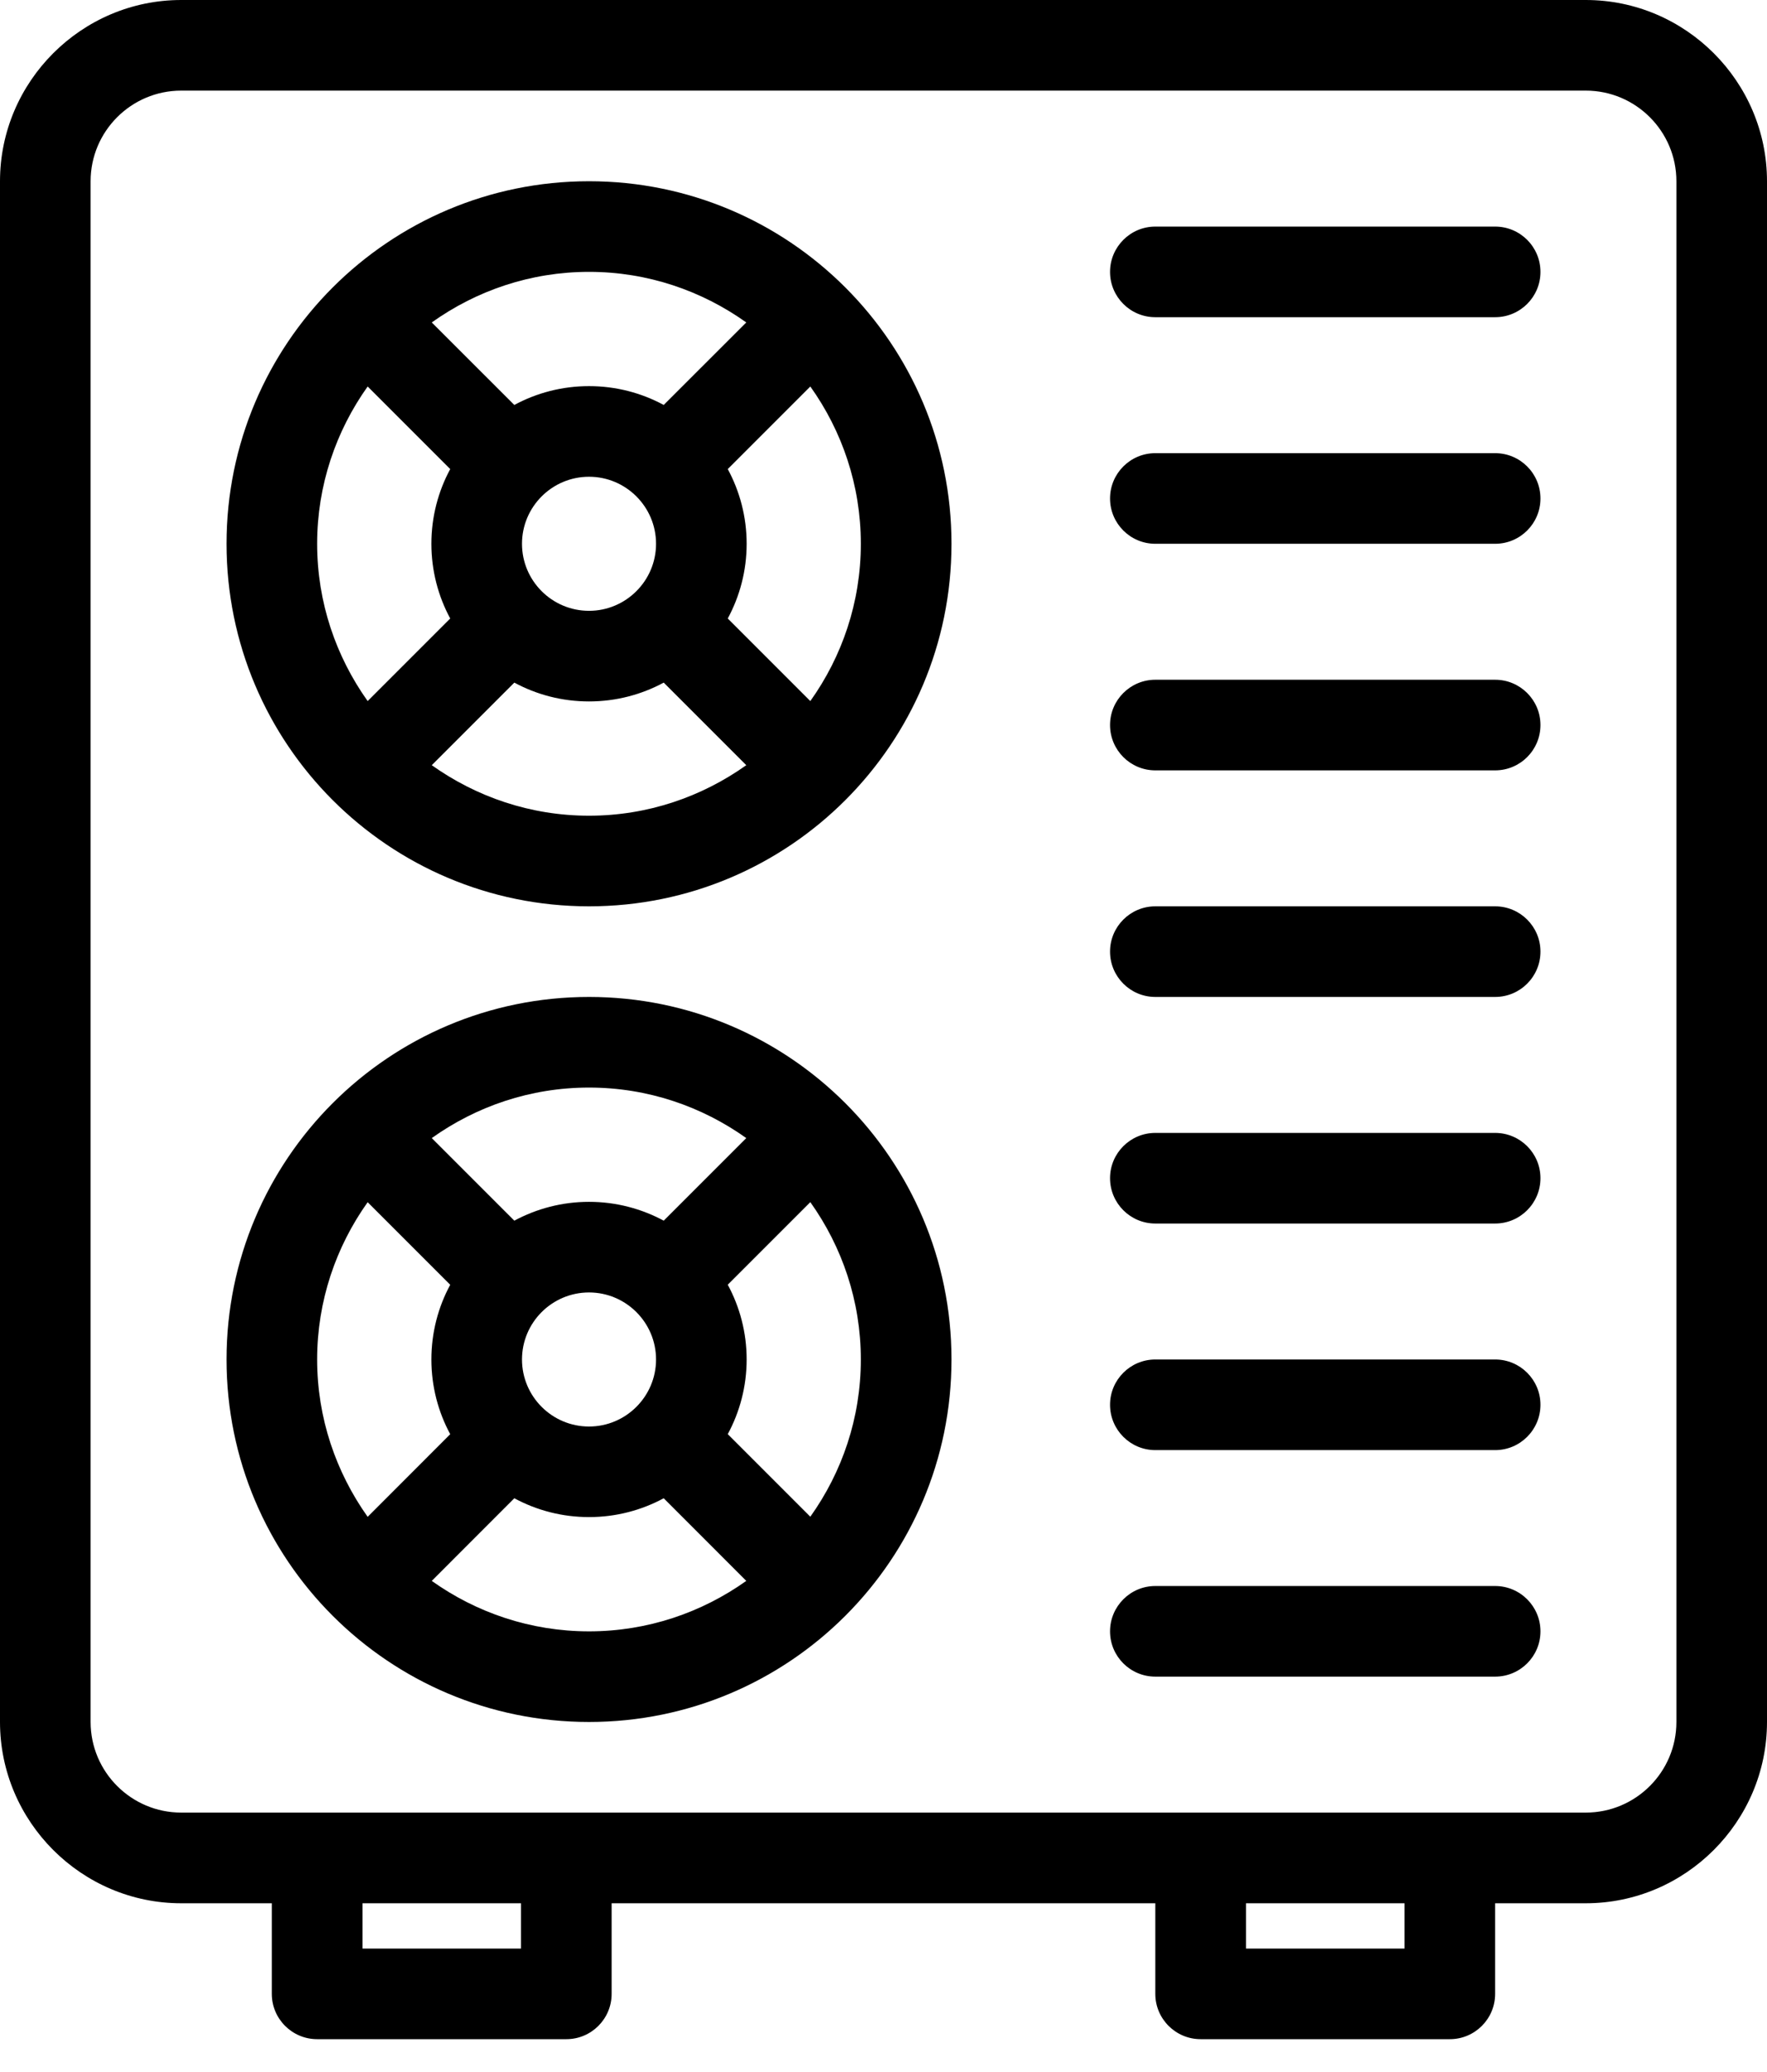 <svg width="29" height="34" viewBox="0 0 29 34" fill="none" xmlns="http://www.w3.org/2000/svg">
<path d="M26.026 0H2.974C1.338 0 0 1.338 0 2.974V28.256C0 29.892 1.338 31.231 2.974 31.231H4.461V32.718C4.461 33.128 4.795 33.461 5.205 33.461H9.295C9.705 33.461 10.038 33.128 10.038 32.718V31.231H18.961V32.718C18.961 33.128 19.295 33.461 19.705 33.461H23.795C24.205 33.461 24.538 33.128 24.538 32.718V31.231H26.025C27.661 31.231 29 29.892 29 28.256L29 2.974C29 1.338 27.662 0 26.026 0H26.026ZM8.551 31.974H5.949V31.231H8.551V31.974ZM23.051 31.974H20.449V31.231H23.051V31.974ZM27.513 28.256C27.513 29.077 26.846 29.743 26.026 29.743H2.974C2.154 29.743 1.487 29.076 1.487 28.256V2.974C1.487 2.154 2.154 1.487 2.974 1.487H26.026C26.846 1.487 27.513 2.154 27.513 2.974V28.256Z" fill="black"/>
<path d="M24.538 11.154H18.961C18.551 11.154 18.218 11.487 18.218 11.897C18.218 12.308 18.551 12.641 18.961 12.641H24.538C24.949 12.641 25.282 12.308 25.282 11.897C25.282 11.487 24.949 11.154 24.538 11.154Z" fill="black"/>
<path d="M24.538 7.436H18.961C18.551 7.436 18.218 7.769 18.218 8.18C18.218 8.59 18.551 8.923 18.961 8.923H24.538C24.949 8.923 25.282 8.59 25.282 8.18C25.282 7.769 24.949 7.436 24.538 7.436Z" fill="black"/>
<path d="M24.538 3.718H18.961C18.551 3.718 18.218 4.052 18.218 4.462C18.218 4.872 18.551 5.205 18.961 5.205H24.538C24.949 5.205 25.282 4.872 25.282 4.462C25.282 4.051 24.949 3.718 24.538 3.718Z" fill="black"/>
<path d="M24.538 14.872H18.961C18.551 14.872 18.218 15.205 18.218 15.615C18.218 16.026 18.551 16.359 18.961 16.359H24.538C24.949 16.359 25.282 16.026 25.282 15.615C25.282 15.205 24.949 14.872 24.538 14.872Z" fill="black"/>
<path d="M24.538 18.59H18.961C18.551 18.59 18.218 18.923 18.218 19.333C18.218 19.744 18.551 20.077 18.961 20.077H24.538C24.949 20.077 25.282 19.743 25.282 19.333C25.282 18.923 24.949 18.59 24.538 18.59Z" fill="black"/>
<path d="M24.538 22.308H18.961C18.551 22.308 18.218 22.641 18.218 23.051C18.218 23.462 18.551 23.795 18.961 23.795H24.538C24.949 23.795 25.282 23.461 25.282 23.051C25.282 22.641 24.949 22.308 24.538 22.308Z" fill="black"/>
<path d="M24.538 26.025H18.961C18.551 26.025 18.218 26.359 18.218 26.769C18.218 27.18 18.551 27.512 18.961 27.512H24.538C24.949 27.512 25.282 27.179 25.282 26.769C25.282 26.359 24.949 26.025 24.538 26.025Z" fill="black"/>
<path d="M9.667 2.974C6.382 2.974 3.718 5.638 3.718 8.923C3.718 12.208 6.381 14.872 9.667 14.872C12.952 14.872 15.616 12.209 15.616 8.923C15.616 5.638 12.952 2.974 9.667 2.974V2.974ZM12.248 5.291L10.893 6.645C10.528 6.448 10.111 6.336 9.667 6.336C9.223 6.336 8.806 6.448 8.441 6.645L7.086 5.291C7.815 4.771 8.705 4.461 9.667 4.461C10.629 4.461 11.518 4.771 12.248 5.291V5.291ZM8.567 8.923C8.567 8.317 9.06 7.823 9.667 7.823C10.273 7.823 10.767 8.316 10.767 8.923C10.767 9.53 10.273 10.023 9.667 10.023C9.06 10.023 8.567 9.53 8.567 8.923V8.923ZM6.034 6.342L7.389 7.697C7.192 8.062 7.08 8.479 7.08 8.923C7.08 9.366 7.192 9.784 7.389 10.149L6.034 11.504C5.515 10.775 5.205 9.885 5.205 8.923C5.205 7.961 5.515 7.071 6.034 6.342ZM7.086 12.556L8.441 11.201C8.806 11.398 9.223 11.51 9.667 11.51C10.111 11.51 10.528 11.398 10.893 11.201L12.248 12.556C11.518 13.075 10.629 13.385 9.667 13.385C8.705 13.385 7.816 13.075 7.086 12.556V12.556ZM13.299 11.504L11.944 10.149C12.141 9.784 12.254 9.367 12.254 8.923C12.254 8.479 12.141 8.062 11.944 7.697L13.299 6.342C13.819 7.071 14.128 7.961 14.128 8.923C14.128 9.885 13.819 10.775 13.299 11.504Z" fill="black"/>
<path d="M9.667 16.359C6.382 16.359 3.718 19.022 3.718 22.308C3.718 25.593 6.381 28.256 9.667 28.256C12.952 28.256 15.616 25.593 15.616 22.308C15.616 19.023 12.952 16.359 9.667 16.359V16.359ZM12.248 18.675L10.893 20.03C10.528 19.834 10.111 19.721 9.667 19.721C9.223 19.721 8.806 19.834 8.441 20.03L7.086 18.675C7.815 18.155 8.705 17.846 9.667 17.846C10.629 17.846 11.518 18.155 12.248 18.675ZM8.567 22.308C8.567 21.701 9.06 21.208 9.667 21.208C10.273 21.208 10.767 21.701 10.767 22.308C10.767 22.914 10.273 23.408 9.667 23.408C9.06 23.408 8.567 22.914 8.567 22.308V22.308ZM6.034 19.727L7.389 21.082C7.192 21.446 7.08 21.864 7.08 22.308C7.08 22.752 7.192 23.169 7.389 23.534L6.034 24.89C5.515 24.159 5.205 23.27 5.205 22.308C5.205 21.346 5.515 20.456 6.034 19.727V19.727ZM7.086 25.941L8.441 24.585C8.806 24.782 9.223 24.894 9.667 24.894C10.11 24.894 10.528 24.782 10.893 24.585L12.248 25.941C11.518 26.46 10.629 26.769 9.667 26.769C8.705 26.769 7.815 26.46 7.086 25.941V25.941ZM13.299 24.888L11.944 23.533C12.141 23.169 12.254 22.751 12.254 22.307C12.254 21.863 12.141 21.446 11.944 21.081L13.299 19.726C13.819 20.456 14.128 21.346 14.128 22.308C14.128 23.27 13.819 24.159 13.299 24.888V24.888Z" fill="black"/>
</svg>
